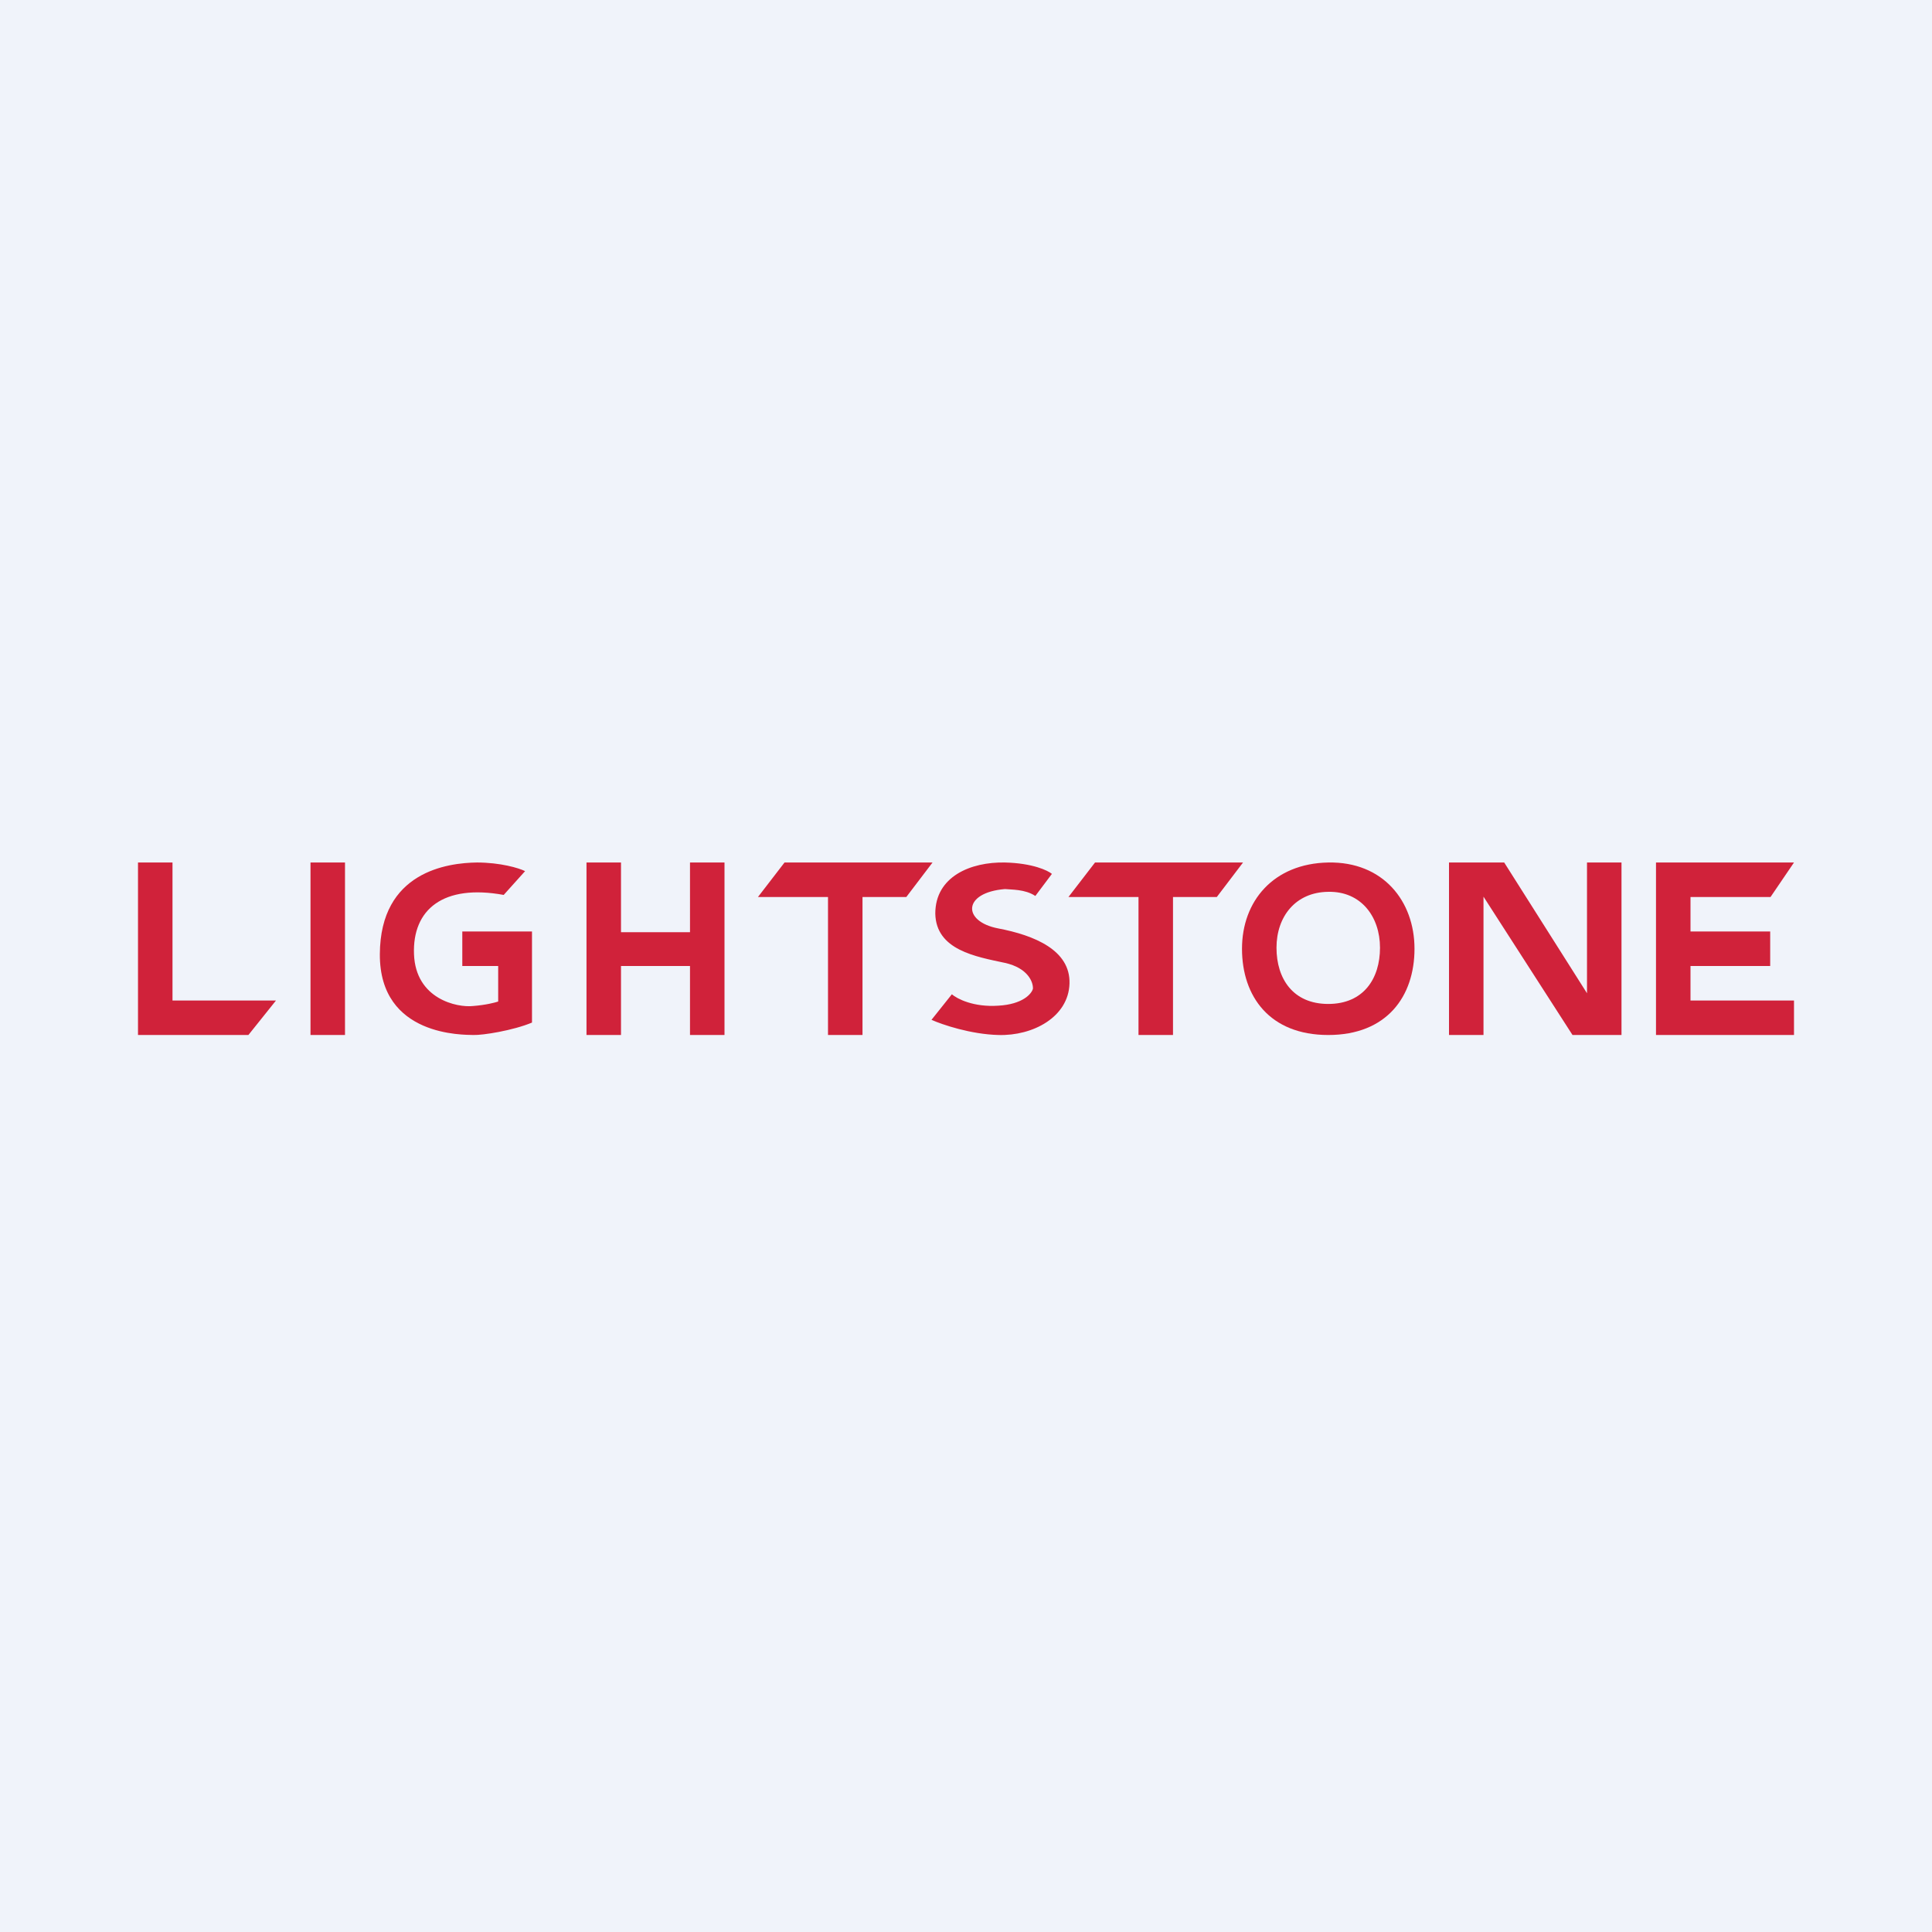 <?xml version='1.0' encoding='utf-8'?>
<!-- by TradeStack -->
<svg width="56" height="56" viewBox="0 0 56 56" xmlns="http://www.w3.org/2000/svg"><path fill="#F0F3FA" d="M0 0h56v56H0z" /><path d="M29.13 25c.8.02 1.24.23 1.36.33l-.48.64c-.3-.2-.7-.18-.88-.2-1.23.1-1.24.94-.2 1.14 1.05.2 2.1.63 2.07 1.6-.03.97-1.06 1.52-2.06 1.49-.8-.02-1.63-.3-1.94-.44l.59-.74c.15.13.63.38 1.35.33.7-.04.96-.34 1-.49.01-.19-.14-.6-.81-.75-.84-.18-2-.37-2.02-1.43 0-1.07 1.02-1.5 2.02-1.48ZM5 25H4v5h3.2l.8-1H5v-4ZM24 25h-1.26l-.77 1H24v4h1v-4h1.27l.76-1H24ZM33 25h-1.26l-.77 1H33v4h1v-4h1.27l.76-1H33ZM9 25h1v5H9zM48.8 25H48v5h4v-1h-3v-1h2.31v-1H49v-1h2.32l.68-1h-3.2ZM17 25h1v2.02h2V25h1v5h-1v-2h-2v2h-1v-5ZM13.82 25c.68 0 1.22.16 1.4.25l-.62.69c-1.75-.32-2.65.42-2.6 1.72.05 1.3 1.25 1.55 1.71 1.5.38-.03.64-.1.73-.13V28H13.4v-1h2.02v2.64c-.55.23-1.43.37-1.7.36-.26-.01-2.72.06-2.71-2.34.01-2.4 1.97-2.65 2.82-2.66ZM42 25h1.6l2.4 3.79V25h1v5h-1.42L43 25.99V30h-1v-5Z" fill="#D0223A" /><path fill-rule="evenodd" d="M38.5 30c1.7 0 2.5-1.12 2.5-2.5s-.91-2.53-2.5-2.5c-1.59.03-2.5 1.12-2.5 2.5s.8 2.5 2.5 2.5Zm0-.9c1.02 0 1.5-.73 1.5-1.63 0-.9-.55-1.64-1.5-1.62-.95.01-1.5.72-1.5 1.62 0 .9.48 1.63 1.5 1.63Z" fill="#D0223A" /></svg>